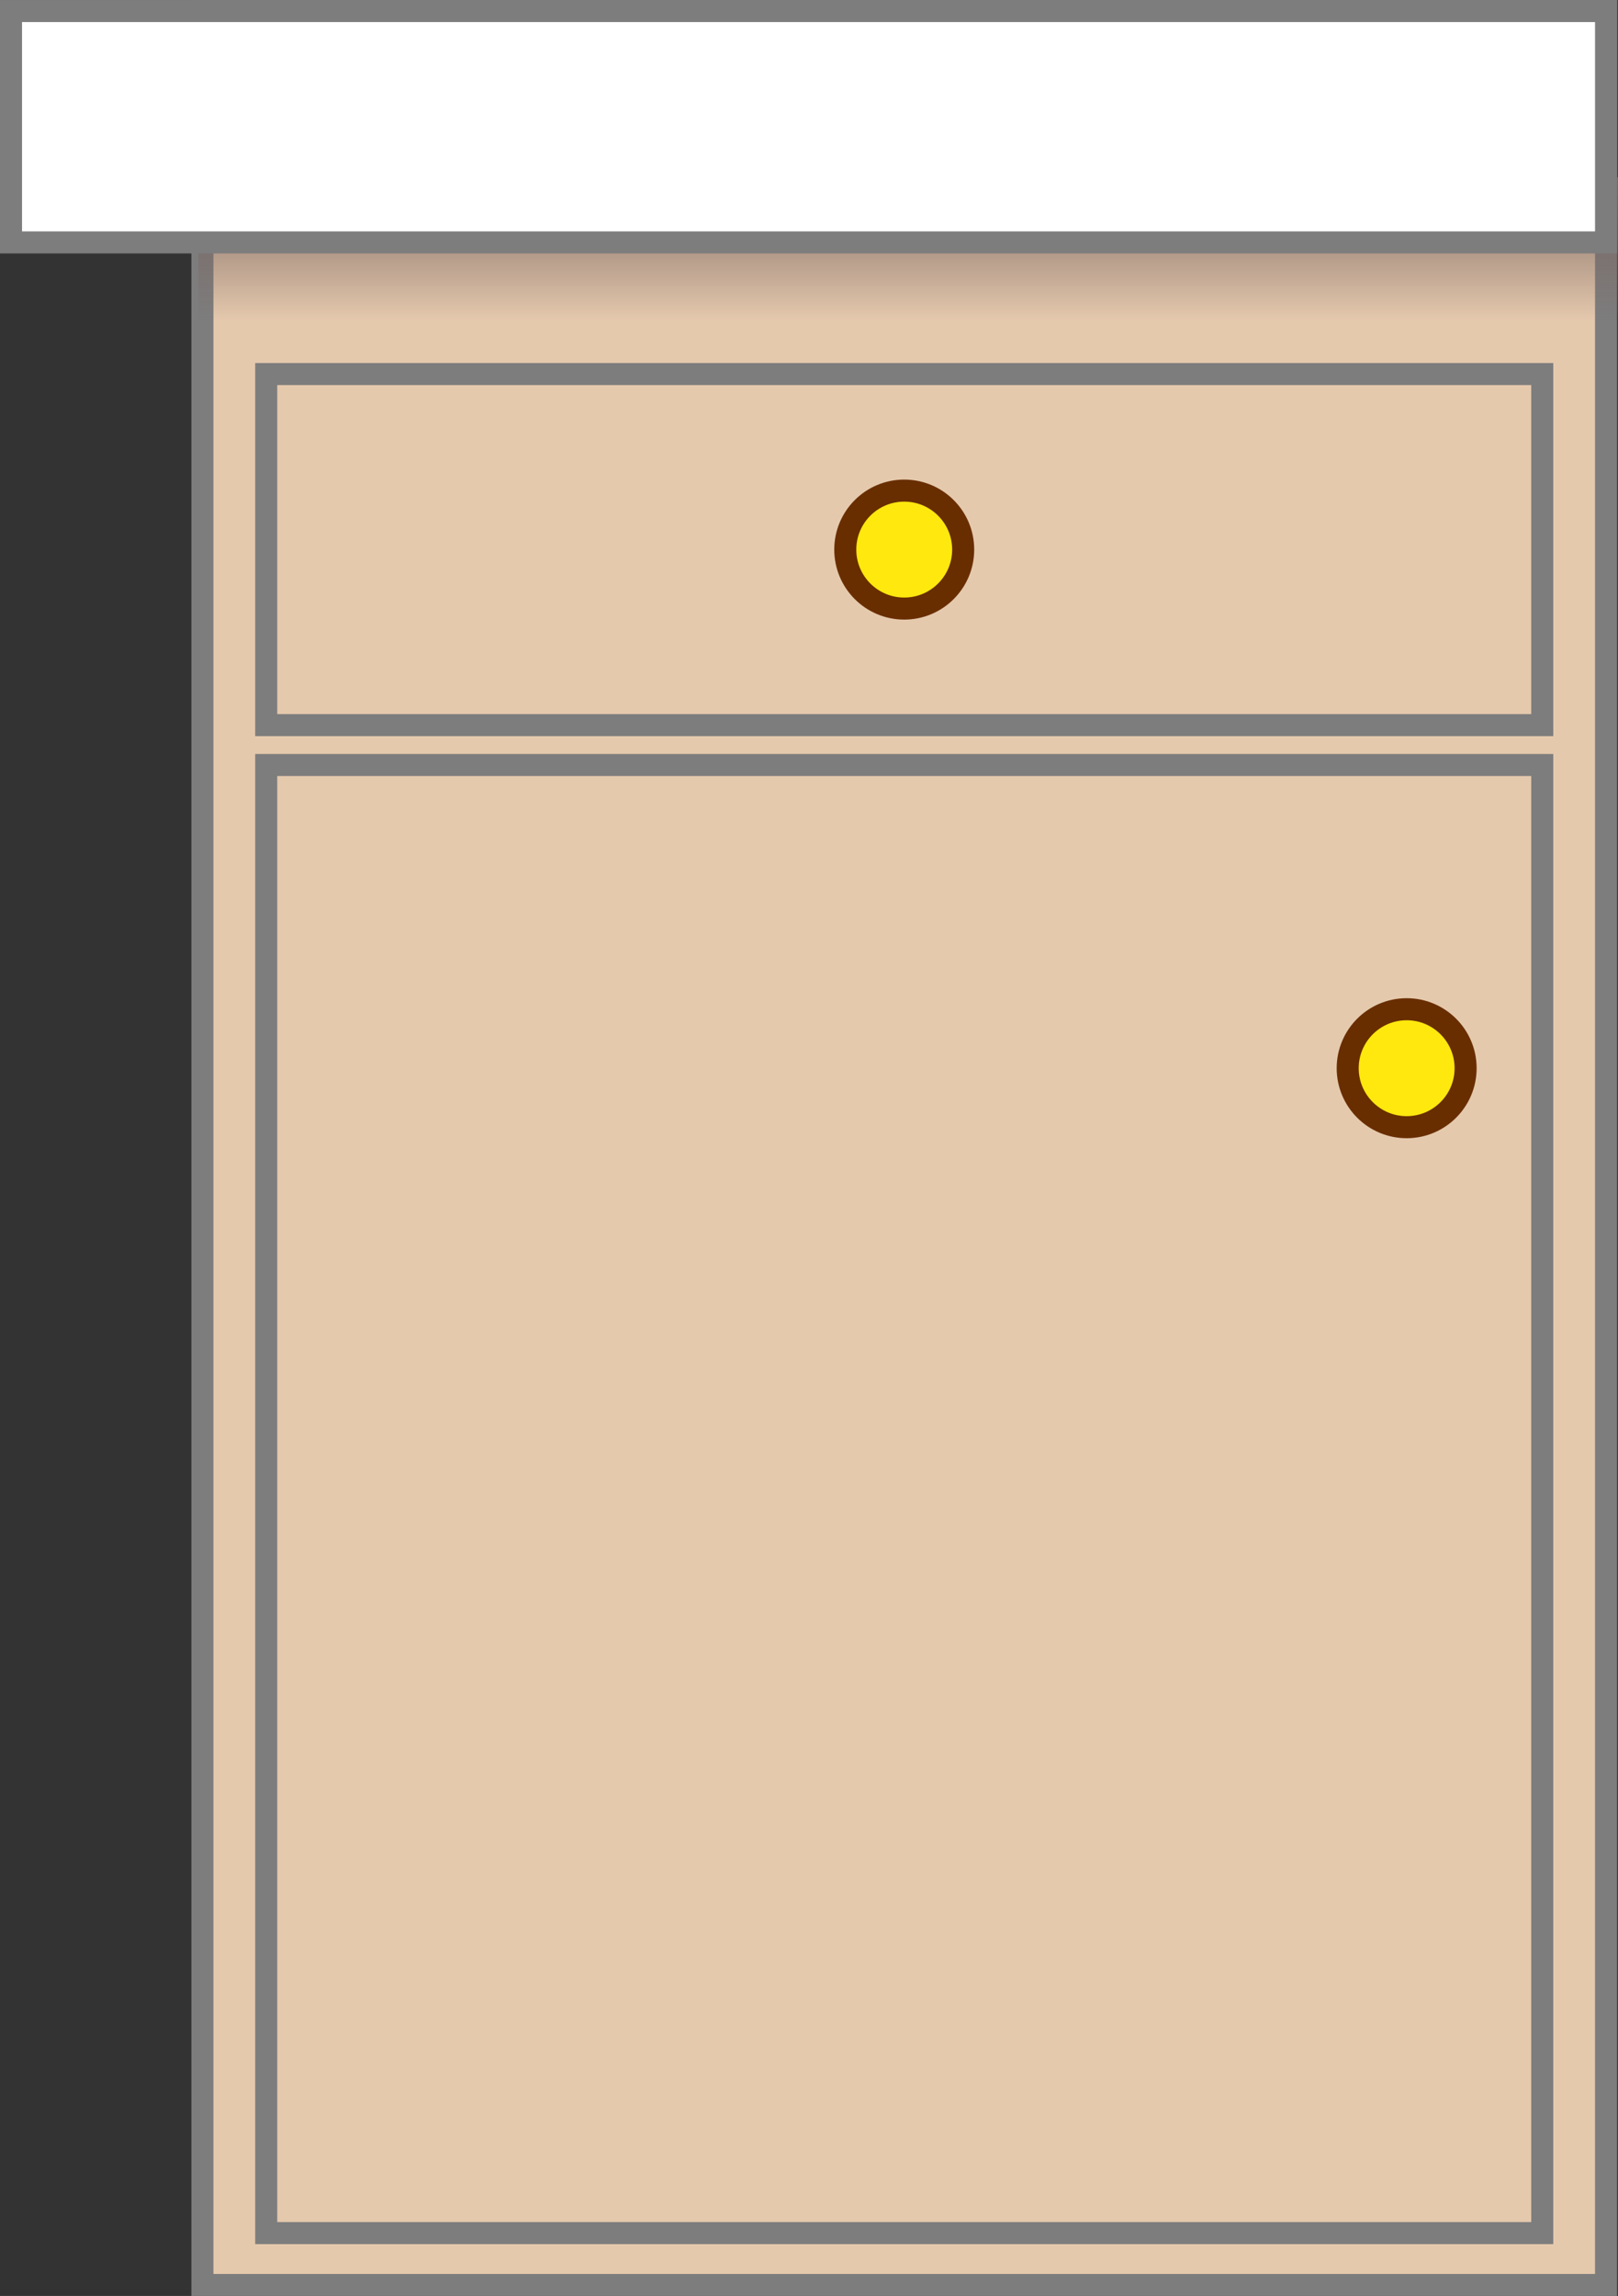 <svg version="1.1" xmlns="http://www.w3.org/2000/svg" xmlns:xlink="http://www.w3.org/1999/xlink" width="73.418" height="104.135" viewBox="0,0,73.418,104.135"><rect x="0" y="0" width="73.418" height="104.135" fill="#333333" stroke="none"/><defs><linearGradient x1="240.181" y1="135.971" x2="240.181" y2="142.485" gradientUnits="userSpaceOnUse" id="color-1"><stop offset="0" stop-color="#7a6661"/><stop offset="1" stop-color="#7a6661" stop-opacity="0"/></linearGradient></defs><g transform="translate(-198.97,-127.932)"><g data-paper-data="{&quot;isPaintingLayer&quot;:true}" fill-rule="nonzero" stroke-width="1" stroke-linecap="butt" stroke-linejoin="miter" stroke-miterlimit="10" stroke-dasharray="" stroke-dashoffset="0" style="mix-blend-mode: normal"><path d="M208.155,231.568v-103.135h63.691v103.135z" fill="#e5c9ad" stroke="#7d7d7d"/><path d="M207.974,142.485v-6.514h64.414v6.514z" fill="url(#color-1)" stroke="none"/><path d="M199.47,138.927v-10.494h72.376v10.494z" fill="#ffffff" stroke="#7d7d7d"/><g><path d="M211.05,160.82v-15.923h57.901v15.923z" fill="#e5c9ad" stroke="#7d7d7d"/><path d="M237.325,152.859c0,-1.477 1.198,-2.675 2.675,-2.675c1.477,0 2.675,1.198 2.675,2.675c0,1.477 -1.198,2.675 -2.675,2.675c-1.477,0 -2.675,-1.198 -2.675,-2.675z" fill="#ffe80e" stroke="#692e00"/></g><g><path d="M211.05,229.215v-66.586h57.901v66.586z" fill="#e5c9ad" stroke="#7d7d7d"/><path d="M260.123,176.381c0,-1.477 1.198,-2.675 2.675,-2.675c1.477,0 2.675,1.198 2.675,2.675c0,1.477 -1.198,2.675 -2.675,2.675c-1.477,0 -2.675,-1.198 -2.675,-2.675z" fill="#ffe80e" stroke="#692e00"/></g></g></g></svg>